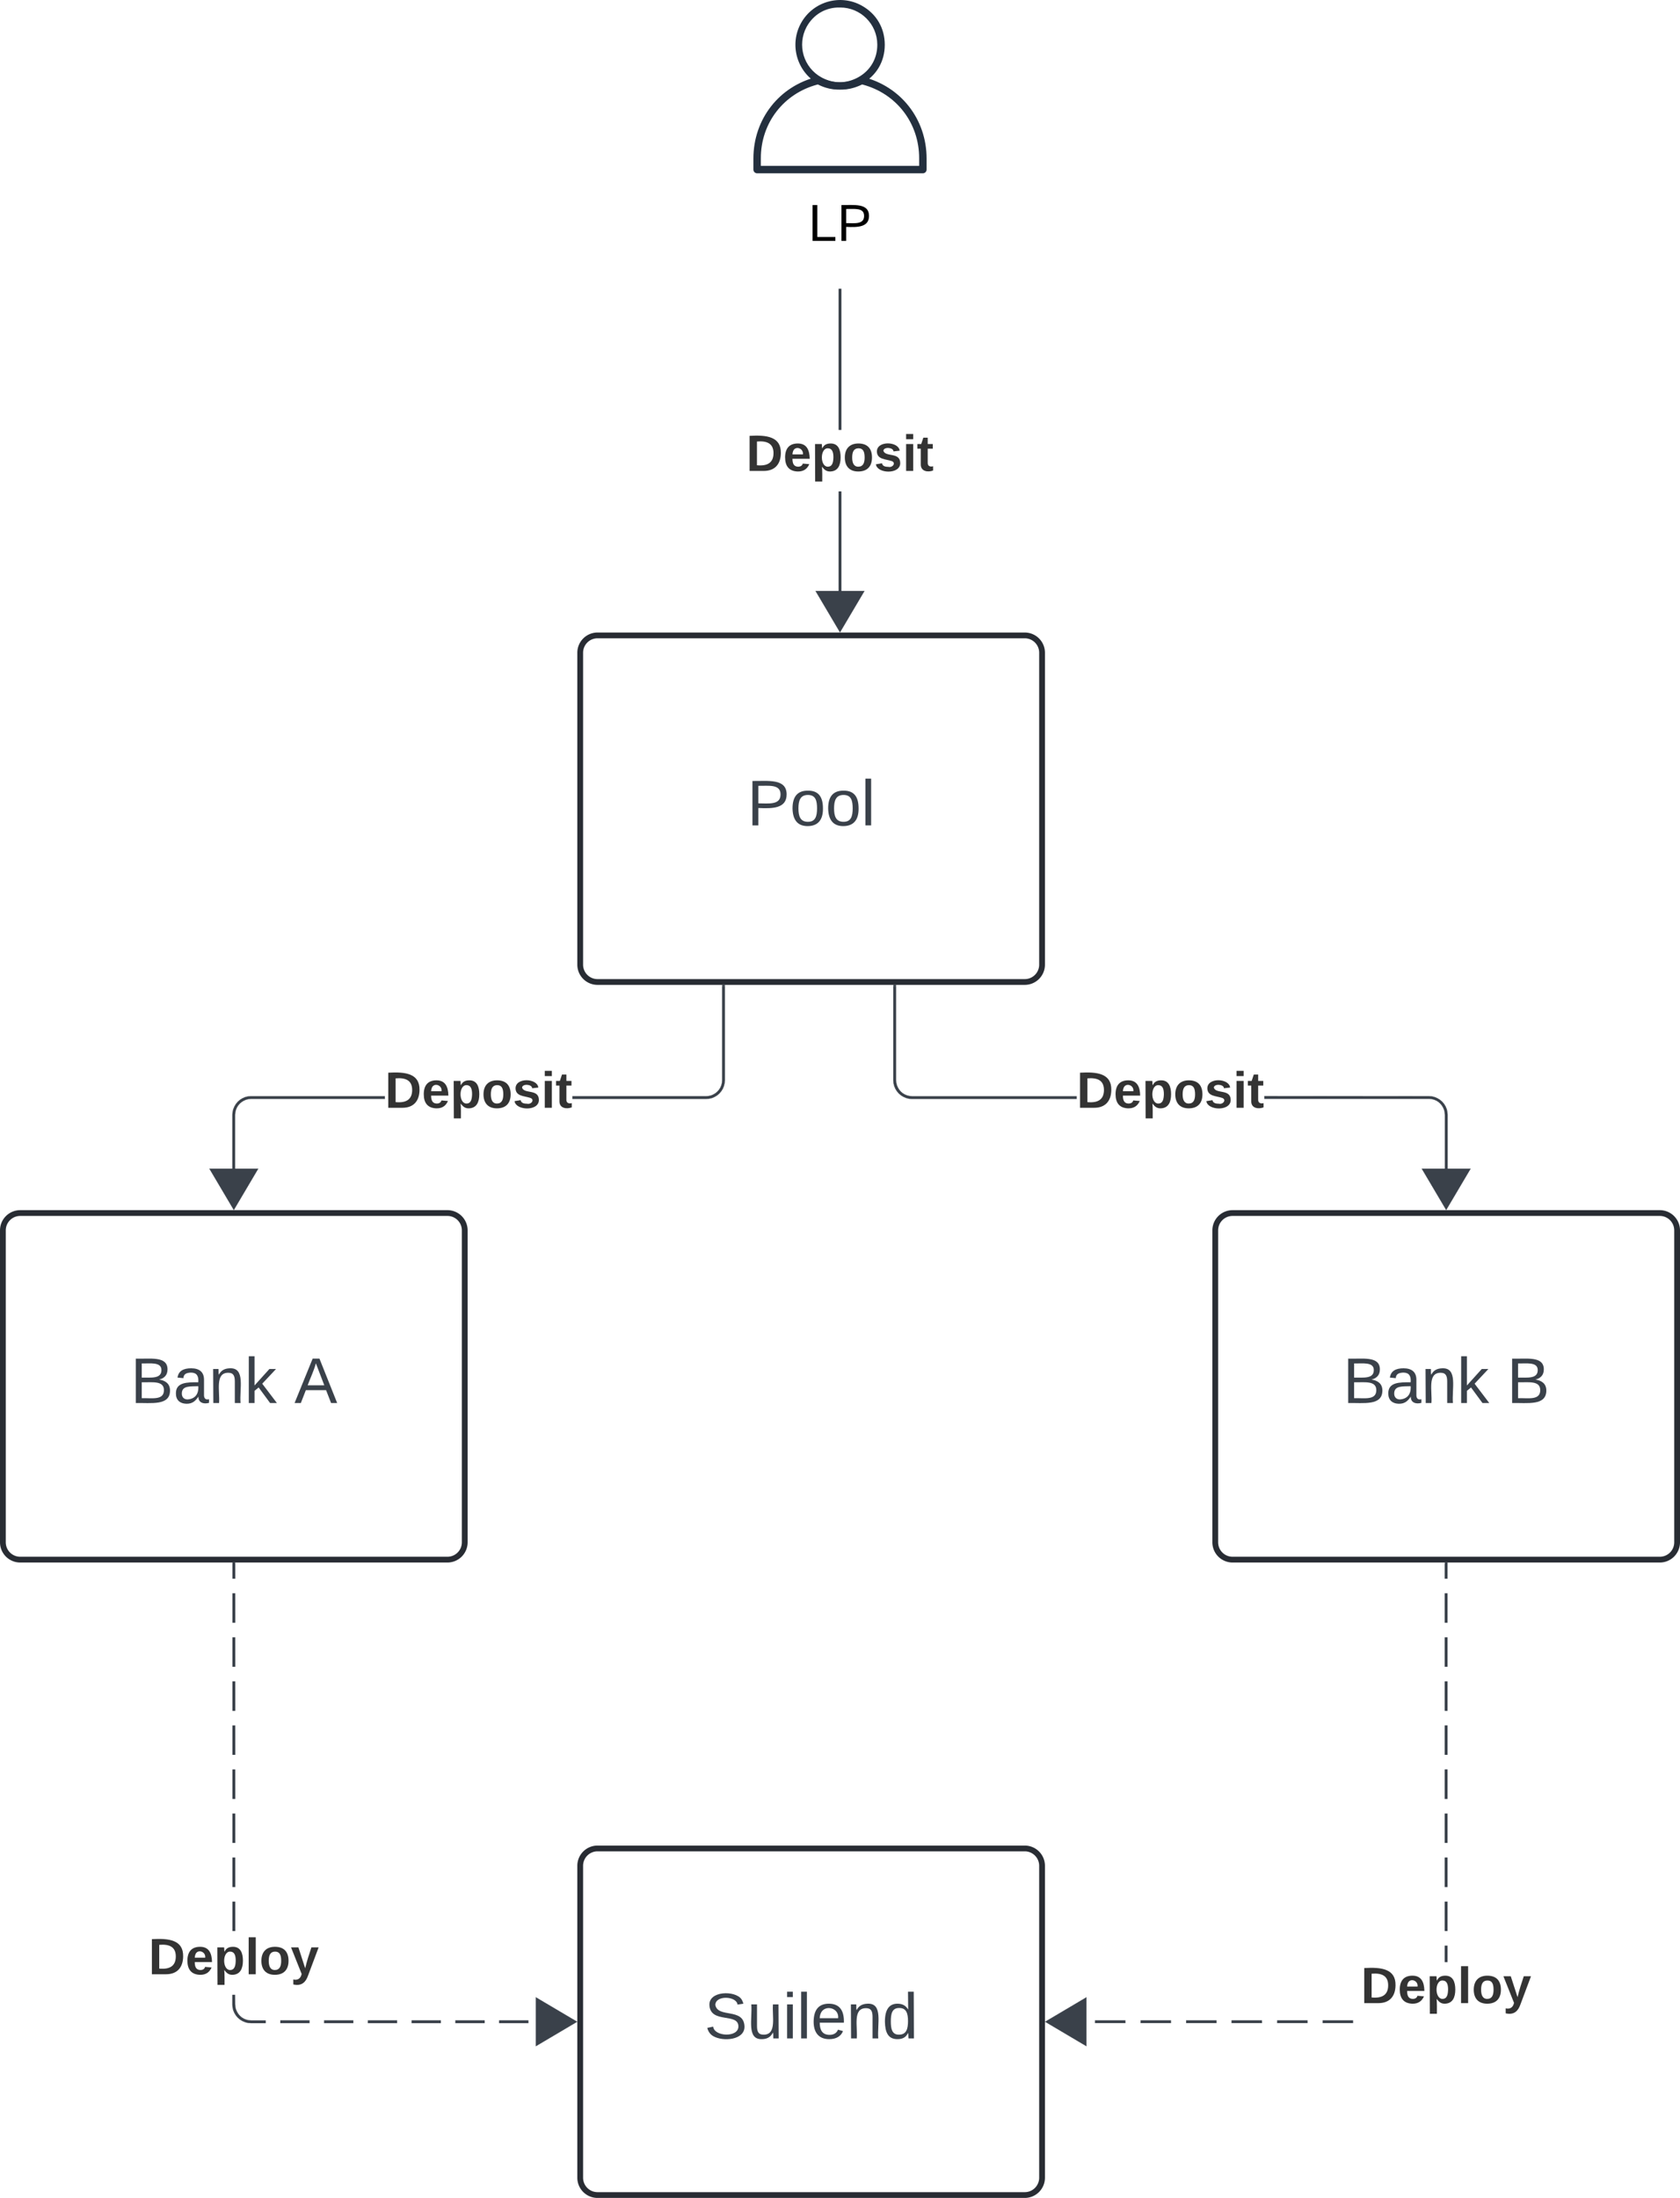 <svg xmlns="http://www.w3.org/2000/svg" xmlns:xlink="http://www.w3.org/1999/xlink" xmlns:lucid="lucid" width="582" height="761"><g transform="translate(-959 -2060)" lucid:page-tab-id="0_0"><path d="M0 0h2000v3000H0z" fill="#fff"/><path d="M1160 2286a6 6 0 0 1 6-6h148a6 6 0 0 1 6 6v108a6 6 0 0 1-6 6h-148a6 6 0 0 1-6-6z" stroke="#282c33" stroke-width="2" fill="#fff"/><use xlink:href="#a" transform="matrix(1,0,0,1,1172,2292) translate(45.809 53.778)"/><path d="M960 2486a6 6 0 0 1 6-6h148a6 6 0 0 1 6 6v108a6 6 0 0 1-6 6H966a6 6 0 0 1-6-6z" stroke="#282c33" stroke-width="2" fill="#fff"/><use xlink:href="#b" transform="matrix(1,0,0,1,972,2492) translate(32.198 53.778)"/><use xlink:href="#c" transform="matrix(1,0,0,1,972,2492) translate(88.988 53.778)"/><path d="M1160 2706a6 6 0 0 1 6-6h148a6 6 0 0 1 6 6v108a6 6 0 0 1-6 6h-148a6 6 0 0 1-6-6z" stroke="#282c33" stroke-width="2" fill="#fff"/><use xlink:href="#d" transform="matrix(1,0,0,1,1172,2712) translate(31.025 53.778)"/><path d="M1380 2486a6 6 0 0 1 6-6h148a6 6 0 0 1 6 6v108a6 6 0 0 1-6 6h-148a6 6 0 0 1-6-6z" stroke="#282c33" stroke-width="2" fill="#fff"/><use xlink:href="#b" transform="matrix(1,0,0,1,1392,2492) translate(32.198 53.778)"/><use xlink:href="#e" transform="matrix(1,0,0,1,1392,2492) translate(88.988 53.778)"/><path d="M1092.33 2440.47h-46.3l-.9.07-.84.2-.8.34-.75.45-.66.56-.57.65-.45.74-.33.8-.2.84-.08.88v26.1h-.94V2446l.07-1 .24-.98.4-.94.52-.87.66-.78.77-.66.86-.53.94-.4 1-.23.98-.07h46.35zm117.8-6.45l-.1 1-.23.98-.38.94-.54.87-.66.78-.77.66-.87.53-.93.4-1 .23-1 .07h-46.33v-.94h46.3l.9-.07.83-.2.8-.34.74-.45.65-.56.56-.65.47-.74.33-.8.2-.84.07-.88v-32.48h.95z" stroke="#3a414a" stroke-width=".05" fill="#3a414a"/><path d="M1210.12 2401.5h-.95v-.5h.95z" fill="#3a414a"/><path stroke="#3a414a" stroke-width=".05" fill="#3a414a"/><path d="M1040 2478.02l-7.64-12.9h15.28z" fill="#3a414a"/><path d="M1040 2478.95l-8.47-14.32h16.94zm-6.8-13.37l6.8 11.5 6.8-11.5z" stroke="#3a414a" stroke-width=".05" fill="#3a414a"/><use xlink:href="#f" transform="matrix(1,0,0,1,1092.328,2429.333) translate(0 14.222)"/><path d="M1454.02 2439.53l1 .07.98.24.94.4.87.52.78.66.66.77.53.86.4.94.23 1 .07.98v26.15h-.94v-26.1l-.07-.9-.2-.84-.34-.8-.45-.75-.56-.66-.65-.57-.74-.45-.8-.33-.84-.2-.88-.08h-57v-.94zm-184.52-4.67l.2.85.34.8.45.75.55.66.66.57.75.45.8.33.84.2.88.08h57v.94h-57.04l-1-.07-.98-.24-.94-.4-.87-.52-.77-.66-.66-.77-.53-.86-.4-.94-.24-1-.08-.98v-32.52h.95v32.48z" stroke="#3a414a" stroke-width=".05" fill="#3a414a"/><path d="M1460 2478.02l-7.64-12.9h15.28z" fill="#3a414a"/><path d="M1460 2478.95l-8.47-14.32h16.94zm-6.8-13.37l6.8 11.5 6.8-11.5z" stroke="#3a414a" stroke-width=".05" fill="#3a414a"/><path d="M1269.43 2401.5h-.95v-.5h.95z" fill="#3a414a"/><path stroke="#3a414a" stroke-width=".05" fill="#3a414a"/><use xlink:href="#f" transform="matrix(1,0,0,1,1331.985,2429.333) translate(0 14.222)"/><path d="M1040.47 2753.98l.07.88.2.85.34.8.45.75.56.66.65.57.74.45.8.33.84.2.88.08h5.03v.94h-5.07l-1-.07-.98-.24-.94-.4-.87-.52-.78-.66-.66-.77-.53-.86-.4-.94-.23-1-.07-.98v-3.35h.94zm25.74 6.5h-10.1v-.95h10.12zm15.18 0h-10.1v-.95h10.1zm15.16 0h-10.1v-.95h10.1zm15.16 0h-10.1v-.95h10.1zm15.16 0h-10.1v-.95h10.1zm15.16 0h-10.1v-.95h10.1zm10.1 0h-5.05v-.95h5.06zm-111.64-31.9h-.95v-10.16h.94zm0-15.25h-.95v-10.16h.94zm0-15.25h-.95v-10.16h.94zm0-15.25h-.95v-10.16h.94zm0-15.25h-.95v-10.16h.94zm0-15.25h-.95v-10.16h.94zm0-15.25h-.95v-10.16h.94zm0-15.25h-.95v-10.16h.94zm0-15.25h-.95v-5.08h.94z" stroke="#3a414a" stroke-width=".05" fill="#3a414a"/><path d="M1040.47 2601.5h-.94v-.5h.94z" fill="#3a414a"/><path stroke="#3a414a" stroke-width=".05" fill="#3a414a"/><path d="M1158.02 2760l-12.9 7.64v-15.28z" fill="#3a414a"/><path d="M1158.95 2760l-14.32 8.47v-16.94zm-13.37 6.8l11.5-6.8-11.5-6.8z" stroke="#3a414a" stroke-width=".05" fill="#3a414a"/><use xlink:href="#g" transform="matrix(1,0,0,1,1010.444,2729.333) translate(0 14.222)"/><path d="M1427.72 2760.47h-10.5v-.94h10.5zm-15.76 0h-10.5v-.94h10.5zm-15.77 0h-10.52v-.94h10.5zm-15.77 0h-10.5v-.94h10.5zm-15.77 0h-10.5v-.94h10.5zm-15.77 0h-10.52v-.94h10.5zm-15.77 0h-5.26v-.94h5.26zm127.34-21.14h-.94v-5.66h.94zm0-10.75h-.94v-10.16h.94zm0-15.25h-.94v-10.16h.94zm0-15.25h-.94v-10.16h.94zm0-15.25h-.94v-10.16h.94zm0-15.25h-.94v-10.16h.94zm0-15.25h-.94v-10.16h.94zm0-15.25h-.94v-10.16h.94zm0-15.25h-.94v-10.16h.94zm0-15.25h-.94v-5.08h.94z" stroke="#3a414a" stroke-width=".05" fill="#3a414a"/><path d="M1460.47 2601.5h-.94v-.5h.94z" fill="#3a414a"/><path stroke="#3a414a" stroke-width=".05" fill="#3a414a"/><path d="M1334.9 2767.64l-12.92-7.64 12.9-7.64z" fill="#3a414a"/><path d="M1335.37 2768.47l-14.32-8.47 14.32-8.47zm-12.45-8.47l11.5 6.8v-13.6z" stroke="#3a414a" stroke-width=".05" fill="#3a414a"/><use xlink:href="#g" transform="matrix(1,0,0,1,1430.444,2739.333) translate(0 14.222)"/><path d="M1278.74 2120h-57.48c-.66 0-1.26-.57-1.26-1.27v-3.84c0-13.65 8.94-25.1 22.14-28.3.36-.06.66-.03.96.14 4.44 2.4 9.36 2.4 13.8 0 .3-.17.6-.2.9-.13 13.26 3.22 22.2 14.65 22.2 28.3v3.83c0 .7-.6 1.27-1.26 1.27zm-56.16-2.57h54.84v-2.54c.06-12.28-7.92-22.58-19.74-25.65-2.52 1.23-4.86 1.8-7.68 1.8-2.82 0-5.16-.53-7.68-1.8-11.82 3.07-19.8 13.37-19.74 25.64z" stroke="#fff" stroke-opacity="0" fill="#232f3e"/><path d="M1250 2090.97c-2.75 0-5.1-.58-7.52-1.92-7.46-4.18-10.13-13.66-5.95-21.12 4.18-7.46 13.63-10.13 21.06-5.95 5.04 2.82 7.92 7.75 7.92 13.54 0 5.82-2.94 10.78-8.05 13.53-2.4 1.3-4.74 1.92-7.46 1.92zm0-28.37c-4.95-.12-9.2 2.4-11.58 6.72-3.37 6.3-1.05 14.1 5.2 17.5 4.06 2.2 8.52 2.2 12.58 0 4.27-2.32 6.75-6.5 6.72-11.4-.03-7.12-5.82-12.85-12.9-12.82z" stroke="#fff" stroke-opacity="0" fill="#232f3e"/><use xlink:href="#h" transform="matrix(1,0,0,1,1190,2129) translate(49 14.4)"/><path d="M1250.47 2272.13h-.94v-41.96h.94zm0-63.3h-.94v-48.33h.94zM1250.47 2160.5h-.94v-.5h.94z" stroke="#3a414a" stroke-width=".05" fill="#3a414a"/><path d="M1250 2278.02l-7.64-12.9h15.28z" fill="#3a414a"/><path d="M1250 2278.95l-8.47-14.32h16.94zm-6.8-13.37l6.8 11.5 6.8-11.5z" stroke="#3a414a" stroke-width=".05" fill="#3a414a"/><g><use xlink:href="#f" transform="matrix(1,0,0,1,1217.506,2208.833) translate(0 14.222)"/></g><defs><path fill="#3a414a" d="M30-248c87 1 191-15 191 75 0 78-77 80-158 76V0H30v-248zm33 125c57 0 124 11 124-50 0-59-68-47-124-48v98" id="i"/><path fill="#3a414a" d="M100-194c62-1 85 37 85 99 1 63-27 99-86 99S16-35 15-95c0-66 28-99 85-99zM99-20c44 1 53-31 53-75 0-43-8-75-51-75s-53 32-53 75 10 74 51 75" id="j"/><path fill="#3a414a" d="M24 0v-261h32V0H24" id="k"/><g id="a"><use transform="matrix(0.062,0,0,0.062,0,0)" xlink:href="#i"/><use transform="matrix(0.062,0,0,0.062,14.815,0)" xlink:href="#j"/><use transform="matrix(0.062,0,0,0.062,27.16,0)" xlink:href="#j"/><use transform="matrix(0.062,0,0,0.062,39.506,0)" xlink:href="#k"/></g><path fill="#3a414a" d="M160-131c35 5 61 23 61 61C221 17 115-2 30 0v-248c76 3 177-17 177 60 0 33-19 50-47 57zm-97-11c50-1 110 9 110-42 0-47-63-36-110-37v79zm0 115c55-2 124 14 124-45 0-56-70-42-124-44v89" id="l"/><path fill="#3a414a" d="M141-36C126-15 110 5 73 4 37 3 15-17 15-53c-1-64 63-63 125-63 3-35-9-54-41-54-24 1-41 7-42 31l-33-3c5-37 33-52 76-52 45 0 72 20 72 64v82c-1 20 7 32 28 27v20c-31 9-61-2-59-35zM48-53c0 20 12 33 32 33 41-3 63-29 60-74-43 2-92-5-92 41" id="m"/><path fill="#3a414a" d="M117-194c89-4 53 116 60 194h-32v-121c0-31-8-49-39-48C34-167 62-67 57 0H25l-1-190h30c1 10-1 24 2 32 11-22 29-35 61-36" id="n"/><path fill="#3a414a" d="M143 0L79-87 56-68V0H24v-261h32v163l83-92h37l-77 82L181 0h-38" id="o"/><g id="b"><use transform="matrix(0.062,0,0,0.062,0,0)" xlink:href="#l"/><use transform="matrix(0.062,0,0,0.062,14.815,0)" xlink:href="#m"/><use transform="matrix(0.062,0,0,0.062,27.16,0)" xlink:href="#n"/><use transform="matrix(0.062,0,0,0.062,39.506,0)" xlink:href="#o"/></g><path fill="#3a414a" d="M205 0l-28-72H64L36 0H1l101-248h38L239 0h-34zm-38-99l-47-123c-12 45-31 82-46 123h93" id="p"/><use transform="matrix(0.062,0,0,0.062,0,0)" xlink:href="#p" id="c"/><path fill="#3a414a" d="M185-189c-5-48-123-54-124 2 14 75 158 14 163 119 3 78-121 87-175 55-17-10-28-26-33-46l33-7c5 56 141 63 141-1 0-78-155-14-162-118-5-82 145-84 179-34 5 7 8 16 11 25" id="q"/><path fill="#3a414a" d="M84 4C-5 8 30-112 23-190h32v120c0 31 7 50 39 49 72-2 45-101 50-169h31l1 190h-30c-1-10 1-25-2-33-11 22-28 36-60 37" id="r"/><path fill="#3a414a" d="M24-231v-30h32v30H24zM24 0v-190h32V0H24" id="s"/><path fill="#3a414a" d="M100-194c63 0 86 42 84 106H49c0 40 14 67 53 68 26 1 43-12 49-29l28 8c-11 28-37 45-77 45C44 4 14-33 15-96c1-61 26-98 85-98zm52 81c6-60-76-77-97-28-3 7-6 17-6 28h103" id="t"/><path fill="#3a414a" d="M85-194c31 0 48 13 60 33l-1-100h32l1 261h-30c-2-10 0-23-3-31C134-8 116 4 85 4 32 4 16-35 15-94c0-66 23-100 70-100zm9 24c-40 0-46 34-46 75 0 40 6 74 45 74 42 0 51-32 51-76 0-42-9-74-50-73" id="u"/><g id="d"><use transform="matrix(0.062,0,0,0.062,0,0)" xlink:href="#q"/><use transform="matrix(0.062,0,0,0.062,14.815,0)" xlink:href="#r"/><use transform="matrix(0.062,0,0,0.062,27.16,0)" xlink:href="#s"/><use transform="matrix(0.062,0,0,0.062,32.037,0)" xlink:href="#k"/><use transform="matrix(0.062,0,0,0.062,36.914,0)" xlink:href="#t"/><use transform="matrix(0.062,0,0,0.062,49.259,0)" xlink:href="#n"/><use transform="matrix(0.062,0,0,0.062,61.605,0)" xlink:href="#u"/></g><use transform="matrix(0.062,0,0,0.062,0,0)" xlink:href="#l" id="e"/><path fill="#333" d="M24-248c120-7 223 5 221 122C244-46 201 0 124 0H24v-248zM76-40c74 7 117-18 117-86 0-67-45-88-117-82v168" id="v"/><path fill="#333" d="M185-48c-13 30-37 53-82 52C43 2 14-33 14-96s30-98 90-98c62 0 83 45 84 108H66c0 31 8 55 39 56 18 0 30-7 34-22zm-45-69c5-46-57-63-70-21-2 6-4 13-4 21h74" id="w"/><path fill="#333" d="M135-194c53 0 70 44 70 98 0 56-19 98-73 100-31 1-45-17-59-34 3 33 2 69 2 105H25l-1-265h48c2 10 0 23 3 31 11-24 29-35 60-35zM114-30c33 0 39-31 40-66 0-38-9-64-40-64-56 0-55 130 0 130" id="x"/><path fill="#333" d="M110-194c64 0 96 36 96 99 0 64-35 99-97 99-61 0-95-36-95-99 0-62 34-99 96-99zm-1 164c35 0 45-28 45-65 0-40-10-65-43-65-34 0-45 26-45 65 0 36 10 65 43 65" id="y"/><path fill="#333" d="M137-138c1-29-70-34-71-4 15 46 118 7 119 86 1 83-164 76-172 9l43-7c4 19 20 25 44 25 33 8 57-30 24-41C81-84 22-81 20-136c-2-80 154-74 161-7" id="z"/><path fill="#333" d="M25-224v-37h50v37H25zM25 0v-190h50V0H25" id="A"/><path fill="#333" d="M115-3C79 11 28 4 28-45v-112H4v-33h27l15-45h31v45h36v33H77v99c-1 23 16 31 38 25v30" id="B"/><g id="f"><use transform="matrix(0.049,0,0,0.049,0,0)" xlink:href="#v"/><use transform="matrix(0.049,0,0,0.049,12.79,0)" xlink:href="#w"/><use transform="matrix(0.049,0,0,0.049,22.667,0)" xlink:href="#x"/><use transform="matrix(0.049,0,0,0.049,33.481,0)" xlink:href="#y"/><use transform="matrix(0.049,0,0,0.049,44.296,0)" xlink:href="#z"/><use transform="matrix(0.049,0,0,0.049,54.173,0)" xlink:href="#A"/><use transform="matrix(0.049,0,0,0.049,59.111,0)" xlink:href="#B"/></g><path fill="#333" d="M25 0v-261h50V0H25" id="C"/><path fill="#333" d="M123 10C108 53 80 86 19 72V37c35 8 53-11 59-39L3-190h52l48 148c12-52 28-100 44-148h51" id="D"/><g id="g"><use transform="matrix(0.049,0,0,0.049,0,0)" xlink:href="#v"/><use transform="matrix(0.049,0,0,0.049,12.79,0)" xlink:href="#w"/><use transform="matrix(0.049,0,0,0.049,22.667,0)" xlink:href="#x"/><use transform="matrix(0.049,0,0,0.049,33.481,0)" xlink:href="#C"/><use transform="matrix(0.049,0,0,0.049,38.42,0)" xlink:href="#y"/><use transform="matrix(0.049,0,0,0.049,49.235,0)" xlink:href="#D"/></g><path d="M30 0v-248h33v221h125V0H30" id="E"/><path d="M30-248c87 1 191-15 191 75 0 78-77 80-158 76V0H30v-248zm33 125c57 0 124 11 124-50 0-59-68-47-124-48v98" id="F"/><g id="h"><use transform="matrix(0.05,0,0,0.05,0,0)" xlink:href="#E"/><use transform="matrix(0.05,0,0,0.05,10,0)" xlink:href="#F"/></g></defs></g></svg>